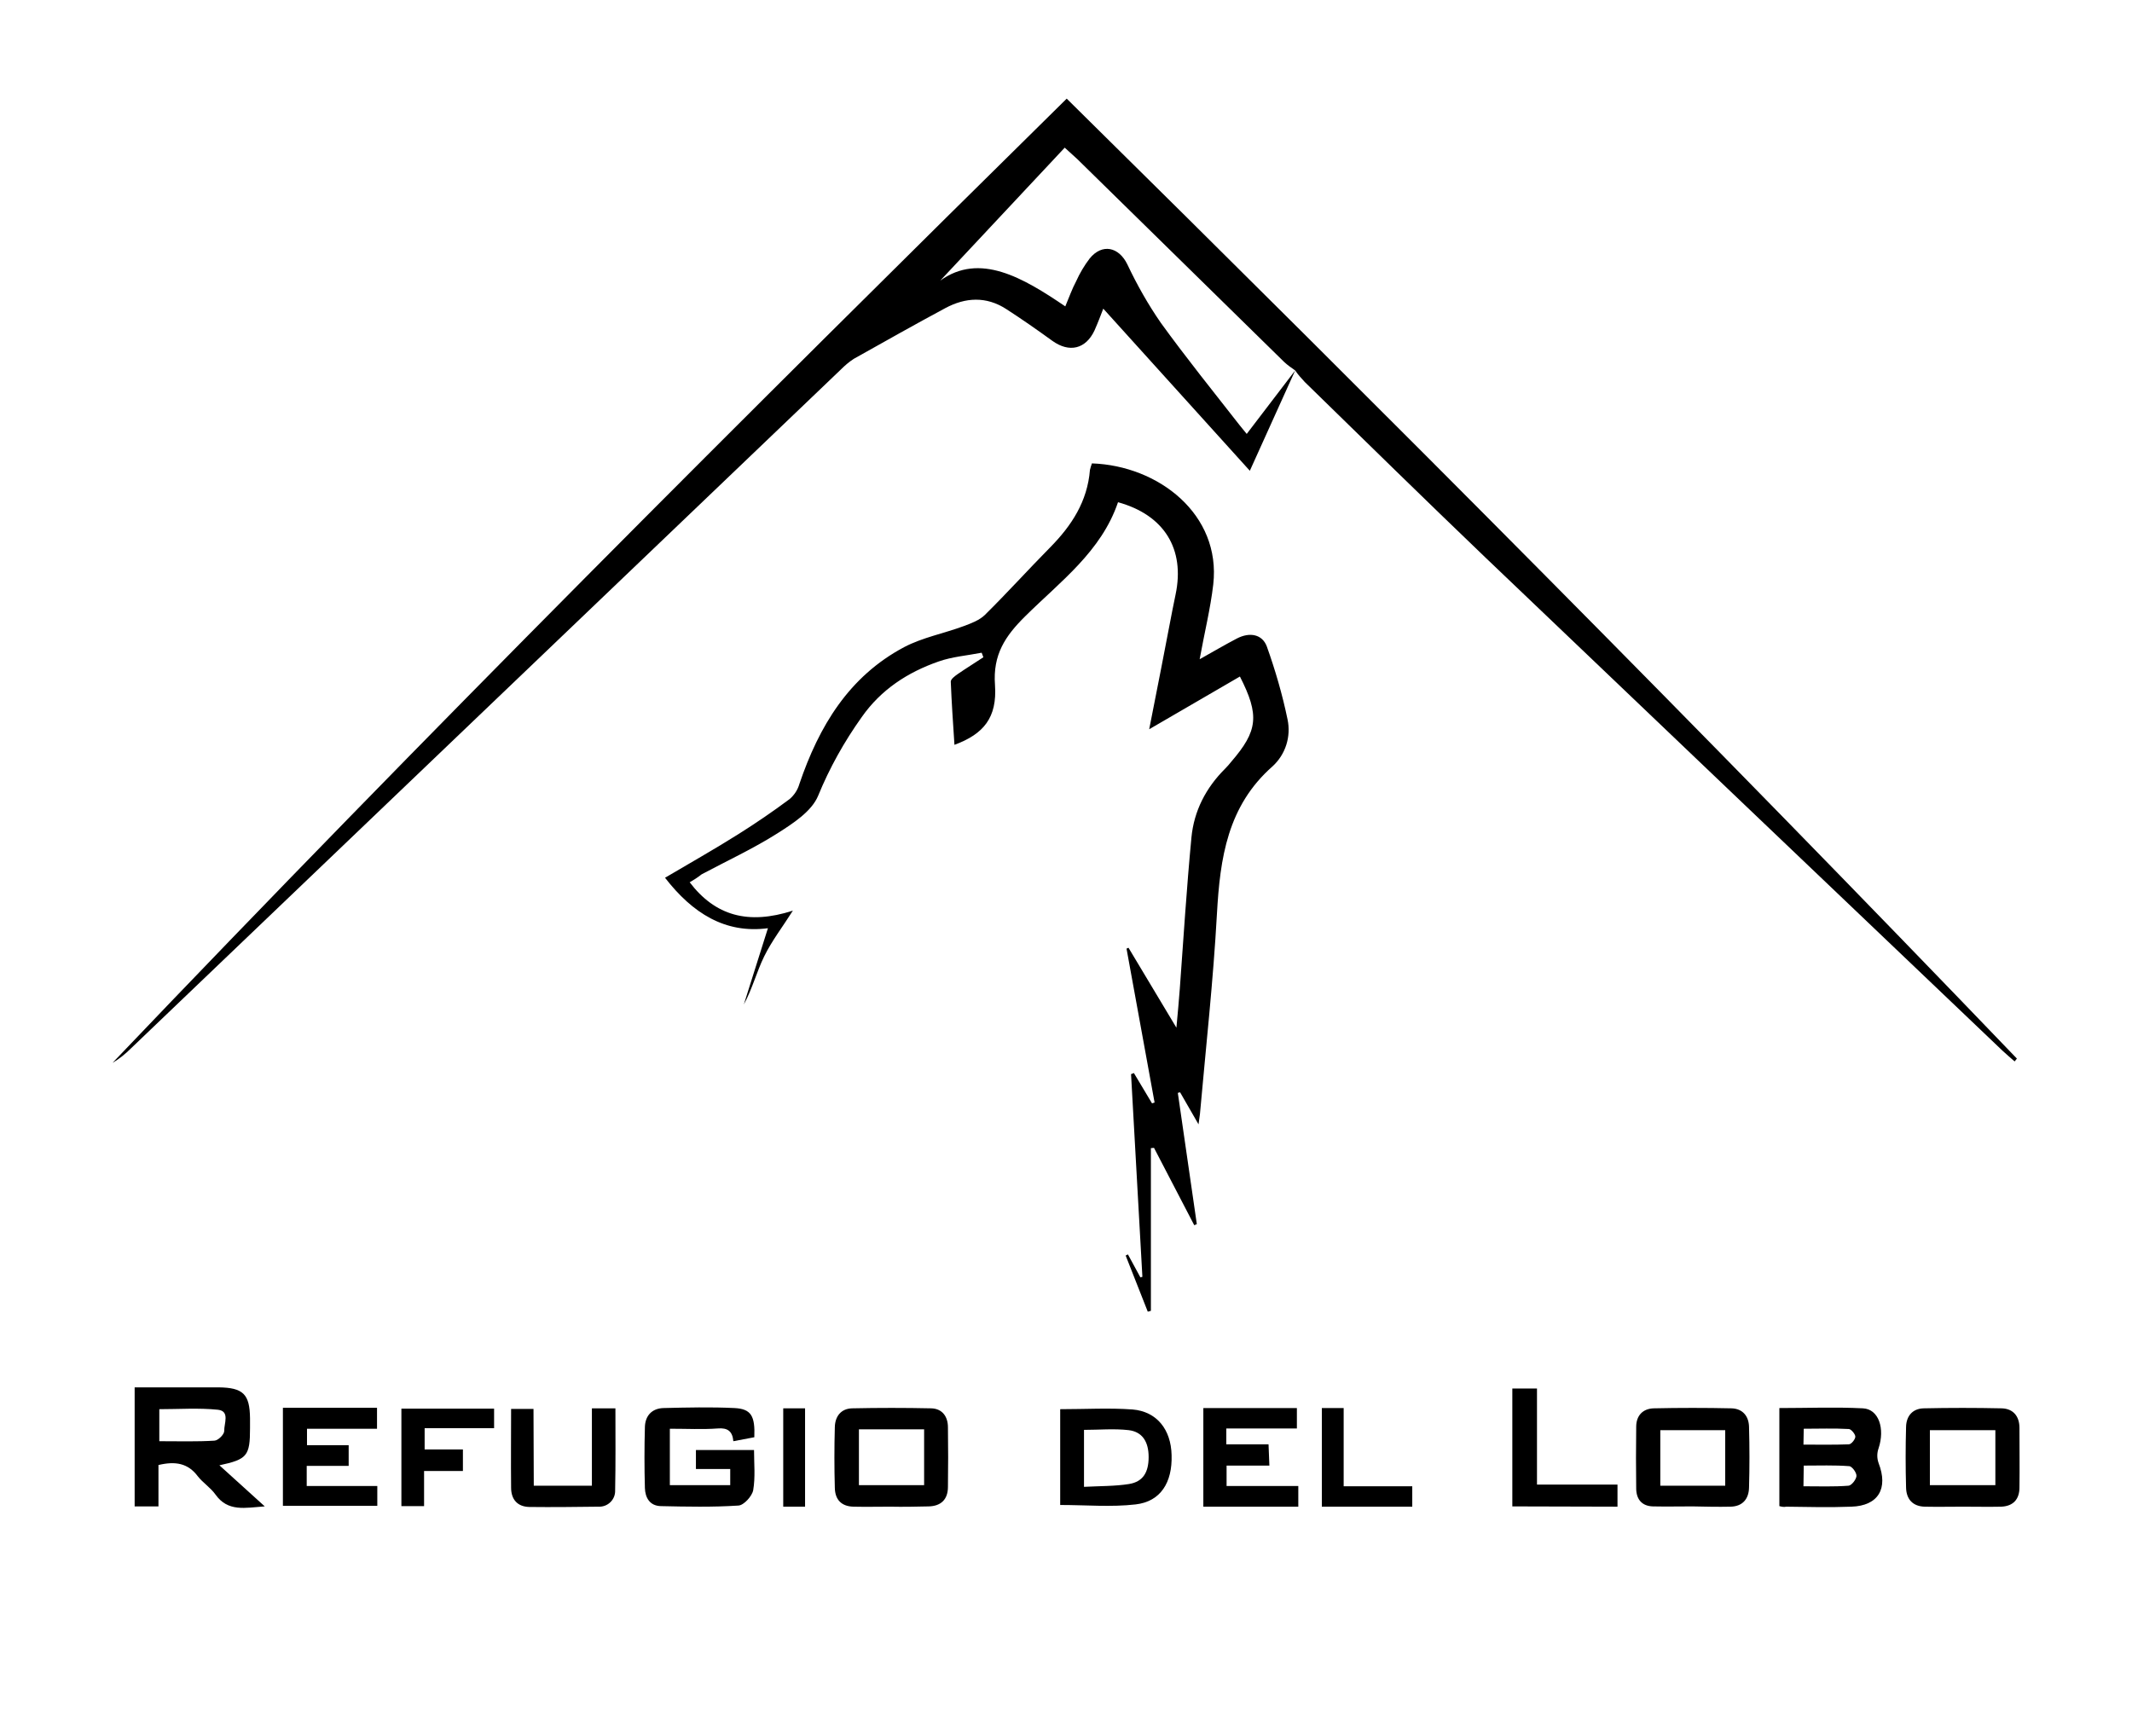 <svg xmlns="http://www.w3.org/2000/svg" xmlns:xlink="http://www.w3.org/1999/xlink" version="1.1" id="Layer_1" x="0px" y="0px" viewBox="0 0 752.1 612.6" style="enable-background:new 0 0 752.1 612.6;" xml:space="preserve" transform="matrix(1, 0, 0, 1, 0, 0)">
<style type="text/css">
	.st0{fill:#000000;}
</style>
<path class="st0" d="M456.9,130.7l-16,35.4l-51.7-57.2c-0.8,2.1-1.9,5-3.1,7.7c-3.1,6.6-8.9,7.9-14.8,3.7  c-5.4-3.9-10.8-7.7-16.4-11.3c-7-4.5-14.3-4.1-21.4-0.3c-10.8,5.8-21.6,11.9-32.3,17.9c-1.7,1.1-3.2,2.4-4.6,3.8L46.3,369.8  c-2,2-4.2,3.8-6.6,5.2c110-115.4,222.8-228,336.6-340.2C489.6,146.6,601.6,259,711.5,373.5l-0.8,1c-1.5-1.3-2.9-2.5-4.3-3.8  c-60.8-58-121.6-115.9-182.3-173.9c-21.4-20.5-42.6-41.3-63.8-62C459.1,133.5,457.9,132.2,456.9,130.7c-1.3-0.9-2.6-1.8-3.8-2.9  C428.7,103.9,404.4,80,380,56.1c-1.2-1.1-2.4-2.2-4.4-4L331.7,99c13.9-10,29.1-1.1,44.1,9.1c1.4-3.3,2.4-6.2,3.8-8.8  c1.3-2.9,2.9-5.6,4.8-8.1c4.4-5.4,10.3-4.1,13.3,2.1c3.4,7.2,7.3,14.1,11.8,20.6c8.9,12.3,18.4,24.1,27.7,36  c0.9,1.1,1.8,2.2,2.6,3.2L456.9,130.7z" fill="#000000"/>
<path class="st0" d="M243.3,311.3c9,11.8,20.6,15.1,36.4,10c-3.6,5.7-7.4,10.6-10.1,16.1s-4.2,11.5-7.2,17  c2.8-8.9,5.6-17.8,8.5-26.9c-15.1,2-26.6-5.3-36.3-17.8c8.8-5.2,17.5-10.1,25.9-15.4c6.2-3.9,12.2-8,18.1-12.4  c1.6-1.4,2.8-3.2,3.4-5.3c6.9-20.3,17.4-37.9,37-48.3c6.5-3.4,14-4.8,21-7.4c2.7-1,5.6-2.1,7.5-4c7.8-7.7,15.2-15.9,22.9-23.7  s13.2-16.3,14.1-27.4c0.2-0.8,0.4-1.5,0.7-2.3c23.5,0.8,45.6,18,42.8,42.7c-1,8.6-3.1,17-4.8,26.4c4.8-2.7,8.9-5.1,13.1-7.3  c4.6-2.4,9-1.5,10.6,2.8c3,8.4,5.5,17,7.3,25.7c1.3,6.1-0.7,12.4-5.3,16.6c-15.9,14-18.5,32.4-19.6,52c-1.3,23.6-3.9,47.1-6,70.7  c-0.1,0.8-0.2,1.5-0.5,3.6l-6.5-11.3l-0.8,0.2l6.7,46.3l-0.9,0.4l-14.2-27.3l-1.1,0.1v57.4l-1.1,0.3l-7.8-19.8l0.8-0.4l4.4,8.1  l0.7-0.2c-1.3-23.8-2.7-47.7-4-71.5l1-0.4c2.1,3.6,4.3,7.1,6.4,10.7l0.9-0.3c-3.3-18.1-6.6-36.2-9.9-54.3l0.7-0.3  c5.4,9,10.7,17.9,16.9,28.2c0.5-5.5,0.9-9.6,1.2-13.8c1.3-17.8,2.4-35.5,4.1-53.3c0.9-9.4,5.1-17.5,11.8-24.2  c0.8-0.8,1.6-1.7,2.3-2.6c9.3-10.8,10-16.3,3-30l-32,18.6c2.9-14.7,5.6-28.4,8.2-42.1c0.4-1.8,0.7-3.6,1.1-5.4  c3.4-16.1-4-28.1-20.3-32.6c-5.9,17.4-20.4,28-32.7,40.2c-7.1,7-11.5,13.6-10.7,24.3c0.8,11.5-4,17.3-14.3,21.1  c-0.5-7.6-1-14.9-1.3-22.3c0-0.9,1.5-2,2.5-2.7c2.9-2,6-3.9,9-5.9c-0.2-0.6-0.4-1.1-0.6-1.6c-5.1,1-10.4,1.4-15.2,3.1  c-10.9,3.8-20.3,9.9-27.1,19.6c-6.2,8.7-11.4,18-15.4,27.8c-2.3,5.5-8.8,9.7-14.3,13.2c-8.5,5.4-17.8,9.7-26.8,14.5  C246.1,309.6,244.7,310.5,243.3,311.3z" fill="#000000"/>
<path class="st0" d="M55.9,516.9v14.6h-8.4v-42h9.1c6.8,0,13.6,0,20.5,0c8.7,0.1,11,2.4,11.1,10.9c0,1.2,0,2.3,0,3.5  c0,9.8-1,11-10.8,13.1l16,14.5c-7,0.5-13,2-17.4-4.2c-1.7-2.4-4.4-4.1-6.2-6.4C66.3,516.2,61.8,515.5,55.9,516.9z M56.2,508.5  c6.9,0,13.3,0.2,19.5-0.2c1.3-0.1,3.4-2.2,3.4-3.4c-0.1-2.6,2.1-7-2.2-7.5c-6.8-0.7-13.8-0.2-20.7-0.2V508.5z" fill="#000000"/>
<path class="st0" d="M627.7,531.4v-34.6c10,0,19.7-0.4,29.5,0.1c5.6,0.3,7.8,7.2,5.5,14.1c-0.6,1.7-0.6,3.5,0,5.2  c3.5,9-0.1,15.1-9.6,15.4c-7.7,0.3-15.3,0.1-23,0C629.3,531.8,628.5,531.6,627.7,531.4z M636.2,524.4c5.4,0,10.7,0.2,15.9-0.2  c1.1-0.1,2.7-2.2,2.8-3.4s-1.6-3.5-2.6-3.5c-5.2-0.4-10.5-0.2-16-0.2L636.2,524.4z M636.2,509.7c5.5,0,10.8,0.1,16-0.1  c0.9,0,2.3-1.8,2.3-2.7s-1.5-2.7-2.3-2.7c-5.2-0.3-10.5-0.1-15.9-0.1L636.2,509.7z" fill="#000000"/>
<path class="st0" d="M266.1,507.1l-7.4,1.4c-0.3-3.5-2-4.8-5.5-4.5c-5.4,0.4-10.9,0.1-16.9,0.1V524h21.3v-5.7h-12.1v-6.7h20.5  c0,4.8,0.5,9.6-0.3,14.2c-0.4,2.1-3.3,5.3-5.2,5.4c-9.1,0.6-18.3,0.4-27.4,0.2c-3.9-0.1-5.5-3-5.6-6.4c-0.2-7.1-0.2-14.3,0-21.5  c0.1-4,2.5-6.6,6.6-6.7c8.3-0.2,16.6-0.4,25,0C265,497.1,266.4,499.6,266.1,507.1z" fill="#000000"/>
<path class="st0" d="M314.1,531.6c-4.3,0-8.7,0.1-13,0s-6.5-2.5-6.6-6.6c-0.2-7.2-0.2-14.3,0-21.5c0.1-3.8,2.2-6.5,6.1-6.6  c9.3-0.2,18.6-0.2,27.9,0c3.9,0.1,5.9,2.9,5.9,6.7c0.1,7,0.1,14,0,21c0,4.5-2.5,6.8-6.8,6.9S318.5,531.7,314.1,531.6L314.1,531.6z   M303,524h23v-19.7h-23V524z" fill="#000000"/>
<path class="st0" d="M597.1,531.5c-4.7,0-9.3,0.1-14,0c-3.8-0.1-5.8-2.4-5.9-6.1c-0.1-7.3-0.1-14.6,0-22c0-4,2.4-6.4,6.2-6.5  c9.1-0.2,18.3-0.2,27.4,0c3.9,0.1,6.1,2.7,6.2,6.5c0.2,7.2,0.2,14.3,0,21.5c-0.1,4-2.3,6.6-6.5,6.7  C606.1,531.7,601.6,531.6,597.1,531.5L597.1,531.5z M608.6,524.2v-19.6h-22.9v19.6H608.6z" fill="#000000"/>
<path class="st0" d="M692.5,531.6c-4.5,0-9,0.1-13.5,0c-4.2-0.1-6.5-2.6-6.6-6.7c-0.2-7.2-0.2-14.3,0-21.5c0.1-3.8,2.3-6.4,6.2-6.5  c9.1-0.2,18.3-0.2,27.5,0c4.1,0.1,6.3,2.8,6.3,6.9c0,7,0.1,14,0,21c0,4.2-2.2,6.6-6.4,6.8C701.5,531.7,697,531.6,692.5,531.6z   M680.8,524h23.1v-19.4h-23.1V524z" fill="#000000"/>
<path class="st0" d="M374.1,497.2c8.9,0,17.2-0.5,25.4,0.1c8.6,0.7,13.6,7.1,13.8,16.1c0.3,9.7-3.9,16.4-12.7,17.4  c-8.6,1-17.5,0.2-26.6,0.2V497.2z M382.4,524.6c5.7-0.3,10.9-0.2,15.9-1c4.9-0.8,6.9-4.1,6.9-9.5s-2.2-8.9-7-9.5  c-5.2-0.6-10.5-0.1-15.8-0.1L382.4,524.6z" fill="#000000"/>
<path class="st0" d="M133,496.9v7.2h-24.7v5.8H123v7.3h-14.8v7.1h24.9v7H99.8v-34.6H133z" fill="#000000"/>
<path class="st0" d="M424.4,496.8h33.1v7.2h-24.9v5.6h14.9c0.1,2.7,0.2,4.7,0.3,7.5h-15.1v7.2h25.3v7.3h-33.5V496.8z" fill="#000000"/>
<path class="st0" d="M188.3,524.2h20.5v-27.3h8.3c0,9.8,0.1,19.4-0.1,29c0.1,3-2.3,5.6-5.4,5.7c-0.2,0-0.3,0-0.5,0  c-8.1,0.1-16.3,0.2-24.4,0.1c-4.2-0.1-6.4-2.7-6.4-6.8c-0.1-9.1,0-18.3,0-27.8h7.9L188.3,524.2z" fill="#000000"/>
<path class="st0" d="M533.5,531.5v-41.6h8.7v33.9h28.4v7.8L533.5,531.5z" fill="#000000"/>
<path class="st0" d="M149.8,503.9v7.5h13.5v7.6h-13.7v12.4h-8V497h32.7v6.9L149.8,503.9z" fill="#000000"/>
<path class="st0" d="M473.9,524.4h24.3v7.2h-31.9v-34.8h7.7V524.4z" fill="#000000"/>
<path class="st0" d="M276.3,496.9h7.7v34.7h-7.7V496.9z" fill="#000000"/>
</svg>